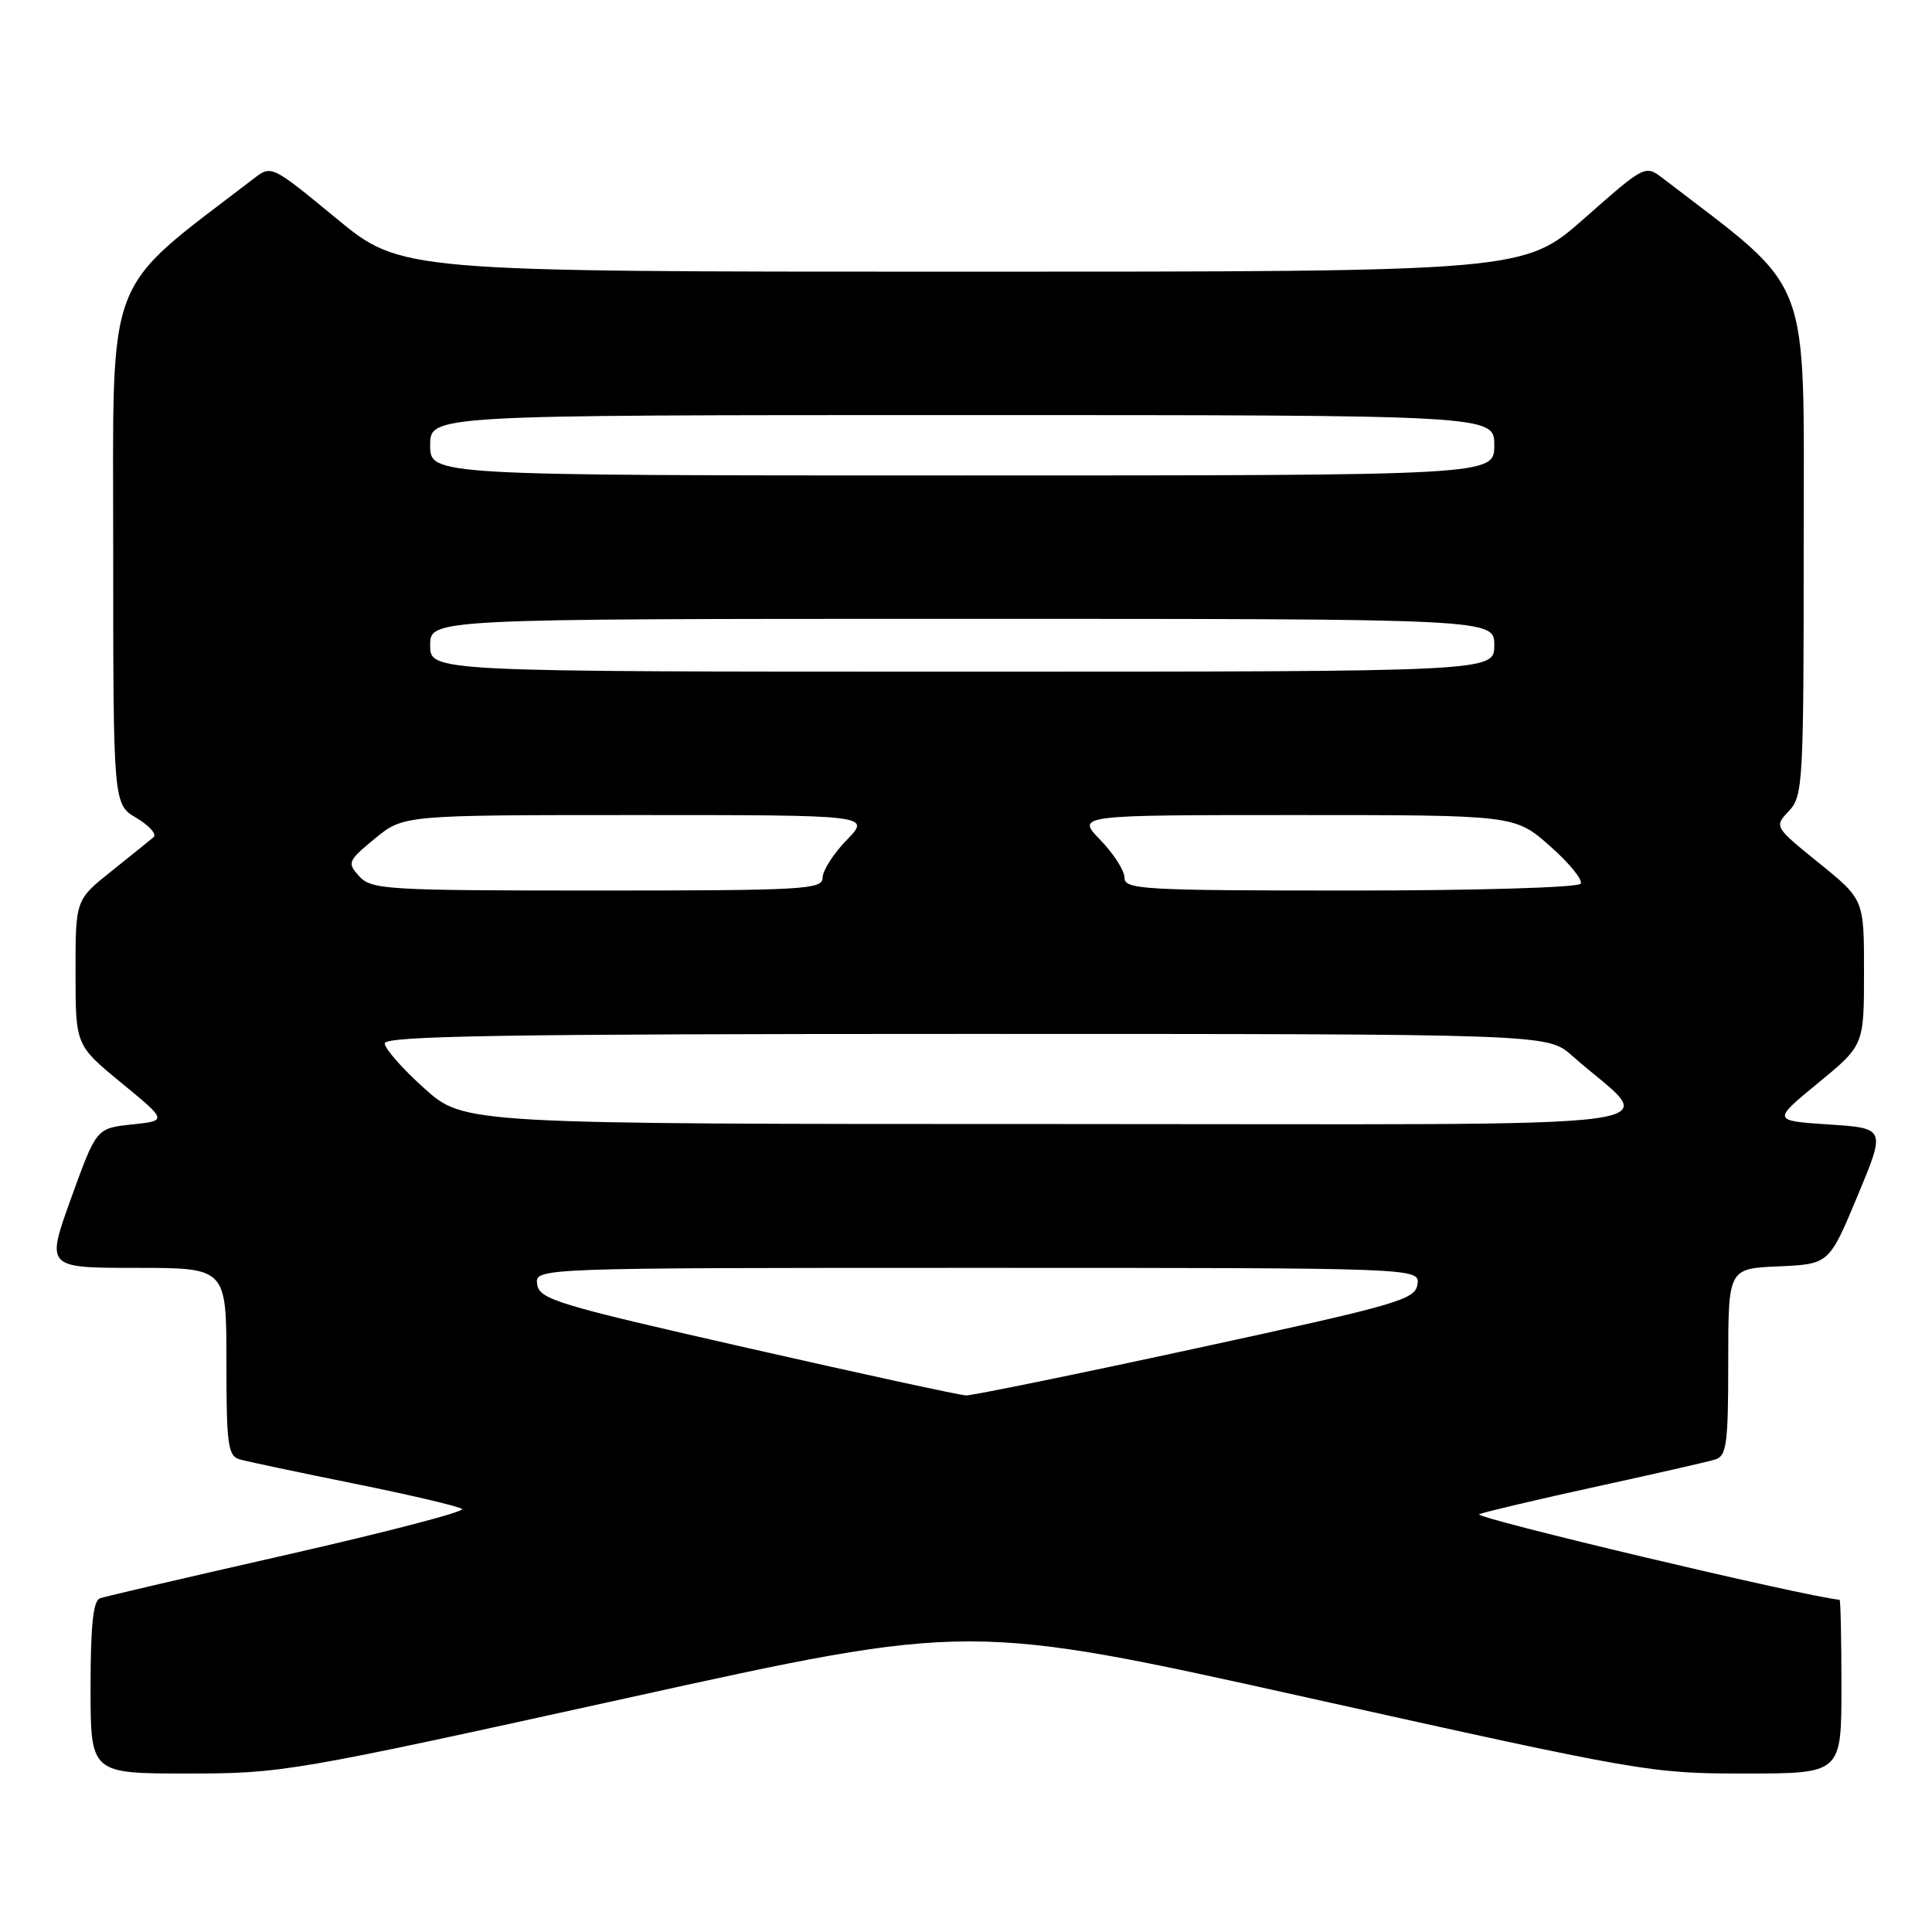 <?xml version="1.0" encoding="UTF-8" standalone="no"?>
<!DOCTYPE svg PUBLIC "-//W3C//DTD SVG 1.1//EN" "http://www.w3.org/Graphics/SVG/1.1/DTD/svg11.dtd" >
<svg xmlns="http://www.w3.org/2000/svg" xmlns:xlink="http://www.w3.org/1999/xlink" version="1.1" viewBox="0 0 256 256">
 <g >
 <path fill="currentColor"
d=" M 83.09 225.00 C 128.50 214.99 128.50 214.99 173.50 225.00 C 217.58 234.80 218.76 235.01 231.25 235.00 C 244.00 235.00 244.00 235.00 244.00 223.50 C 244.00 217.18 243.89 211.99 243.75 211.98 C 239.09 211.53 194.97 201.06 196.00 200.64 C 196.82 200.32 203.80 198.67 211.50 196.99 C 219.20 195.31 226.29 193.69 227.25 193.40 C 228.79 192.93 229.00 191.41 229.00 180.48 C 229.00 168.09 229.00 168.09 235.68 167.80 C 242.36 167.50 242.36 167.50 246.12 158.50 C 249.87 149.50 249.87 149.50 242.35 149.00 C 234.83 148.50 234.83 148.50 240.91 143.50 C 246.99 138.50 246.99 138.50 246.99 128.85 C 247.00 119.19 247.00 119.19 241.04 114.37 C 235.08 109.54 235.08 109.54 237.04 107.46 C 238.91 105.47 239.00 103.77 239.00 71.94 C 239.00 35.45 240.36 39.00 220.38 23.66 C 217.99 21.83 217.99 21.83 209.96 28.91 C 201.93 36.00 201.93 36.00 127.53 36.00 C 53.13 36.00 53.13 36.00 44.55 28.93 C 35.97 21.86 35.97 21.86 33.60 23.68 C 13.63 39.01 15.00 35.39 15.00 72.53 C 15.00 106.57 15.00 106.57 18.09 108.39 C 19.79 109.40 20.80 110.54 20.34 110.94 C 19.88 111.33 17.36 113.36 14.75 115.45 C 10.00 119.24 10.00 119.24 10.01 128.87 C 10.01 138.50 10.01 138.50 16.10 143.50 C 22.18 148.50 22.18 148.50 17.47 149.00 C 12.77 149.50 12.77 149.50 9.43 158.75 C 6.09 168.00 6.09 168.00 18.04 168.00 C 30.00 168.00 30.00 168.00 30.00 180.43 C 30.00 191.41 30.20 192.92 31.75 193.37 C 32.71 193.65 39.58 195.10 47.00 196.60 C 54.42 198.10 60.83 199.61 61.23 199.95 C 61.63 200.29 51.28 202.99 38.23 205.96 C 25.18 208.92 13.94 211.54 13.25 211.78 C 12.35 212.09 12.00 215.39 12.00 223.61 C 12.00 235.00 12.00 235.00 24.84 235.00 C 37.42 235.00 38.63 234.79 83.09 225.00 Z  M 99.00 178.60 C 73.80 172.88 71.47 172.18 71.18 170.18 C 70.86 168.00 70.86 168.00 129.50 168.00 C 188.14 168.00 188.14 168.00 187.82 170.19 C 187.52 172.21 185.29 172.86 158.50 178.66 C 142.55 182.12 128.82 184.92 128.00 184.90 C 127.17 184.87 114.12 182.04 99.00 178.60 Z  M 56.23 144.22 C 53.33 141.62 50.97 138.94 50.98 138.25 C 51.00 137.26 67.08 137.00 128.03 137.00 C 205.05 137.00 205.05 137.00 208.28 139.86 C 219.69 150.00 227.63 148.94 140.00 148.94 C 61.50 148.94 61.50 148.94 56.23 144.22 Z  M 47.60 116.11 C 45.98 114.32 46.07 114.09 49.68 111.11 C 53.46 108.00 53.46 108.00 84.42 108.00 C 115.39 108.00 115.39 108.00 112.20 111.30 C 110.44 113.11 109.00 115.36 109.00 116.30 C 109.00 117.86 106.59 118.00 79.15 118.00 C 51.19 118.00 49.20 117.88 47.60 116.11 Z  M 149.00 116.30 C 149.00 115.36 147.56 113.11 145.80 111.30 C 142.61 108.00 142.61 108.00 171.66 108.00 C 200.72 108.00 200.72 108.00 205.36 112.09 C 207.92 114.34 209.75 116.59 209.45 117.09 C 209.13 117.60 195.88 118.00 178.94 118.00 C 151.41 118.00 149.00 117.86 149.00 116.30 Z  M 57.00 85.50 C 57.00 82.00 57.00 82.00 127.50 82.00 C 198.00 82.00 198.00 82.00 198.00 85.50 C 198.00 89.00 198.00 89.00 127.50 89.00 C 57.00 89.00 57.00 89.00 57.00 85.50 Z  M 57.00 59.00 C 57.00 55.00 57.00 55.00 127.50 55.00 C 198.00 55.00 198.00 55.00 198.00 59.00 C 198.00 63.00 198.00 63.00 127.50 63.00 C 57.00 63.00 57.00 63.00 57.00 59.00 Z "/>
</g>
</svg>